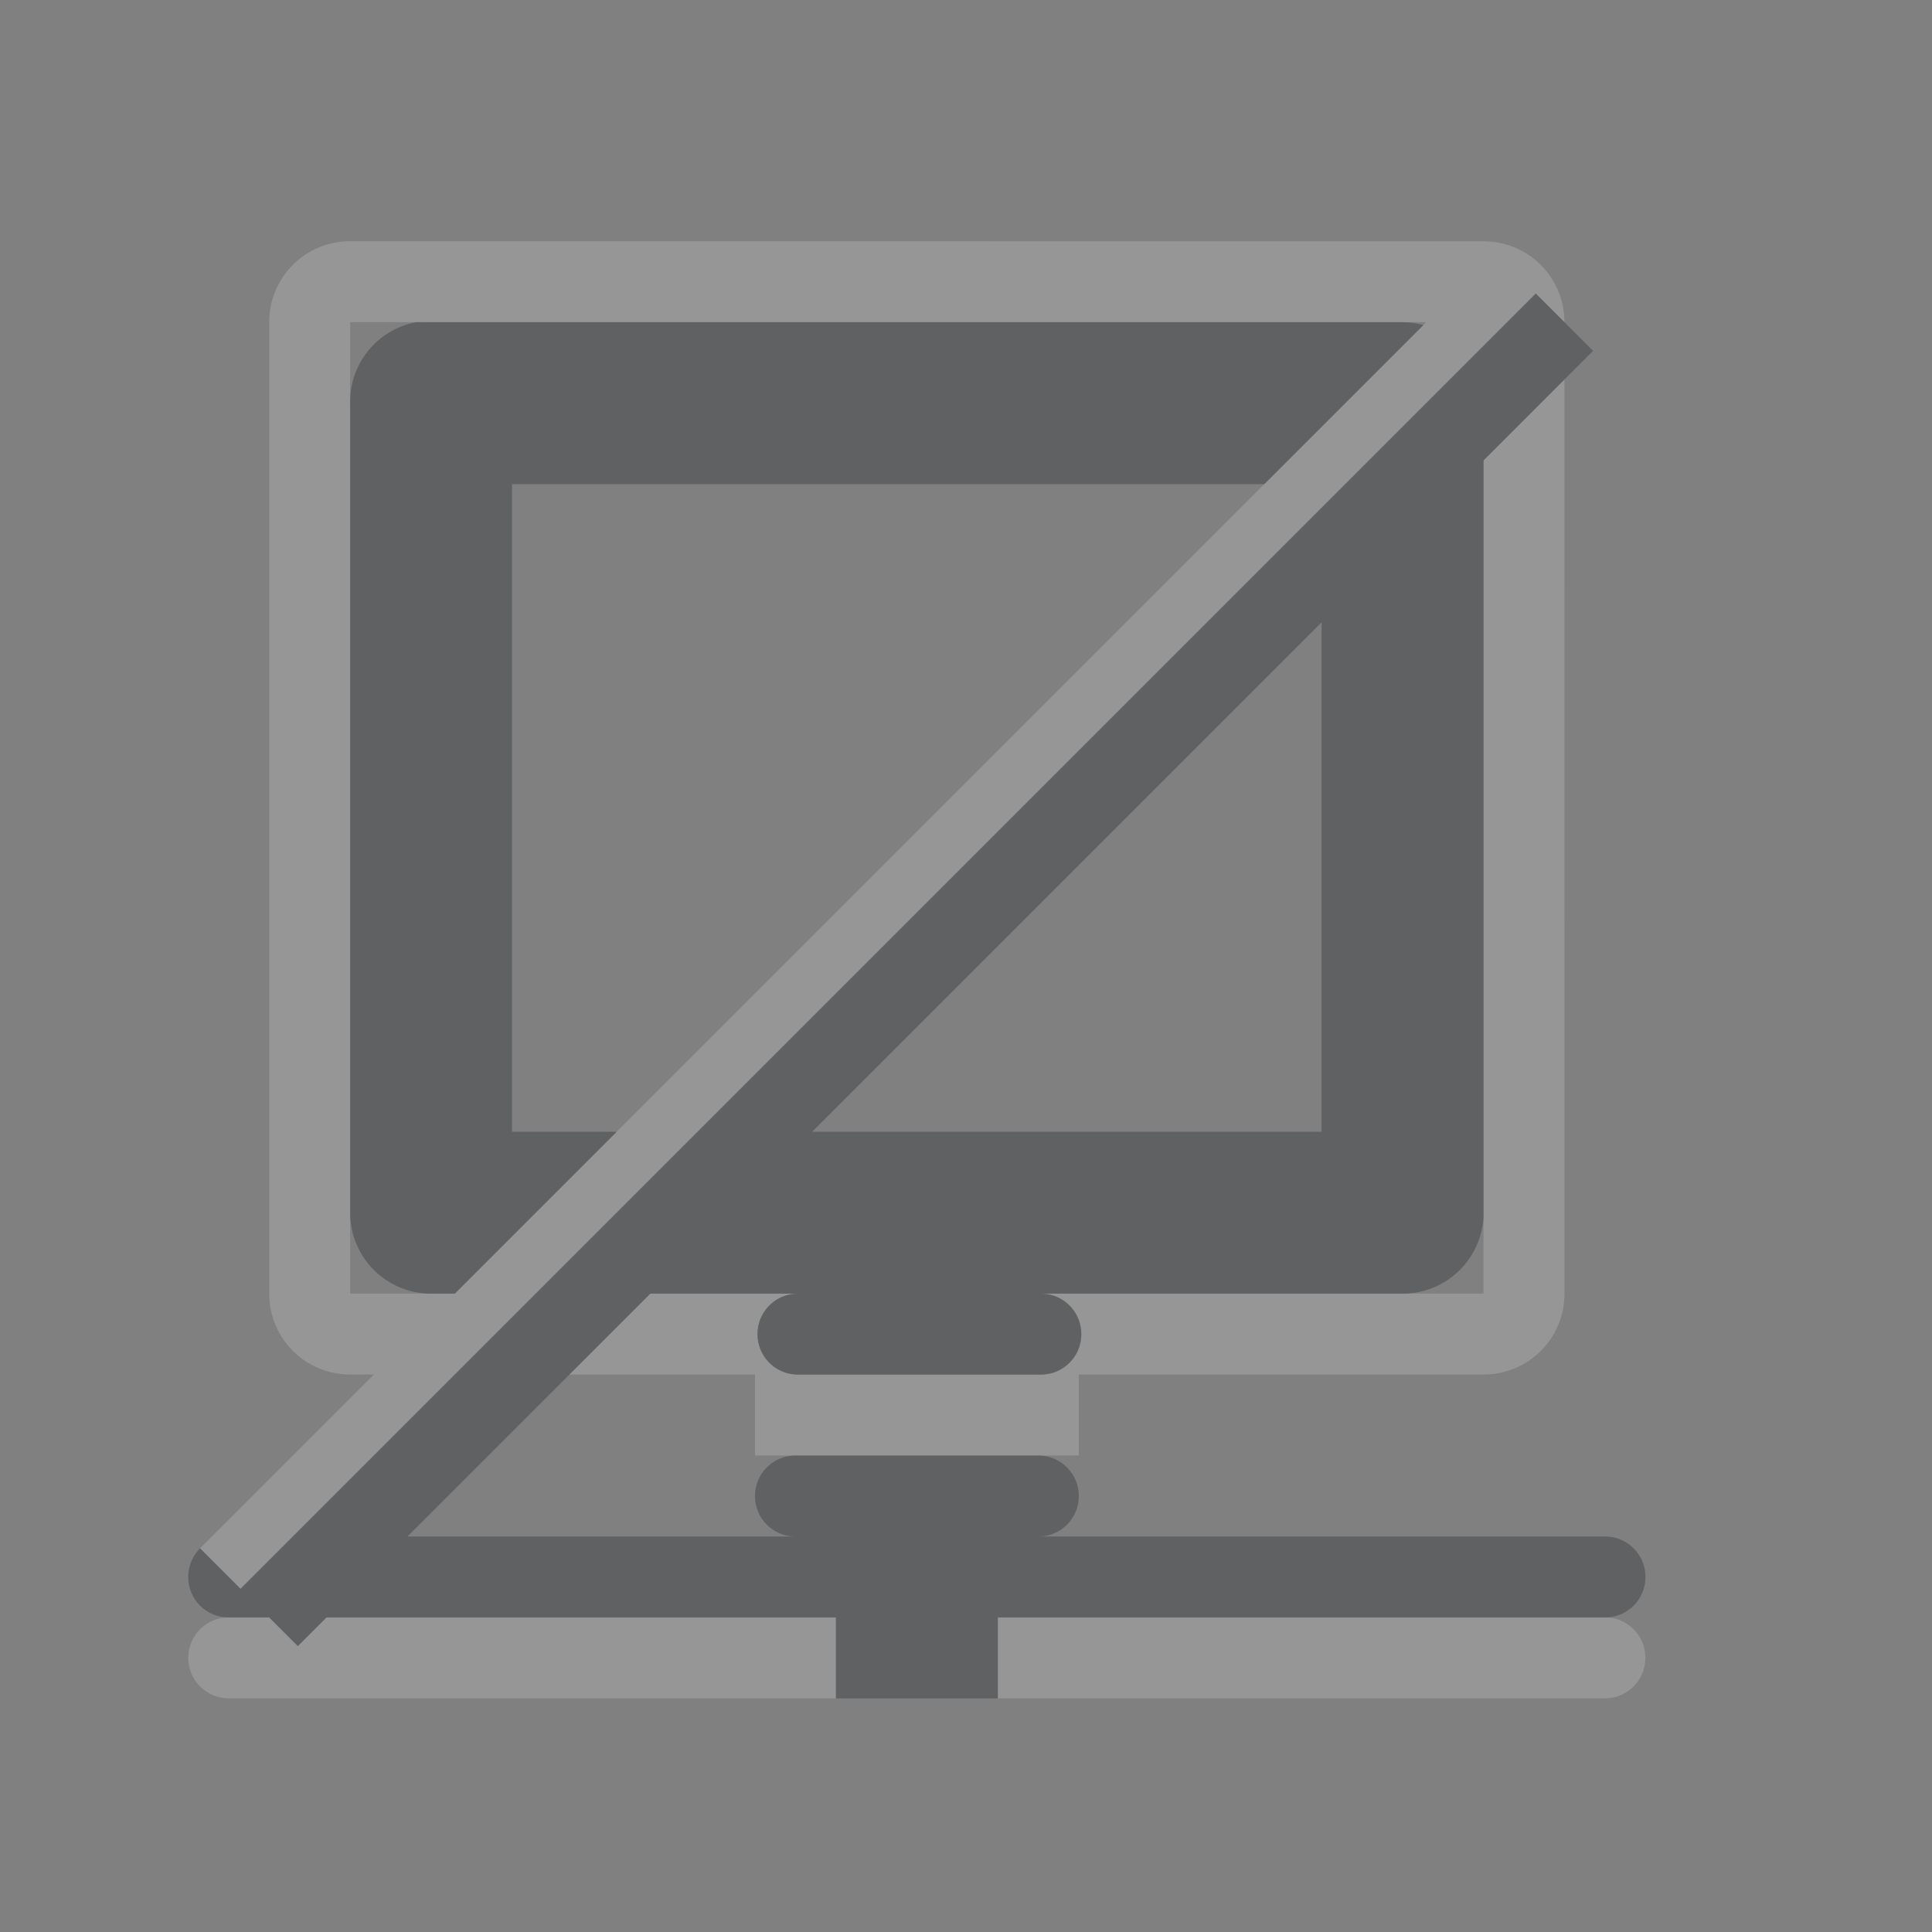 <?xml version="1.0" encoding="UTF-8"?>
<!-- Created with Inkscape (http://www.inkscape.org/) -->
<svg width="24" height="24" version="1.1" xmlns="http://www.w3.org/2000/svg" xmlns:cc="http://creativecommons.org/ns#" xmlns:dc="http://purl.org/dc/elements/1.1/" xmlns:rdf="http://www.w3.org/1999/02/22-rdf-syntax-ns#">
	<rect width="100%" height="100%" fill="#808080" stroke="none"/>
	<defs>
		<style id="current-color-scheme" type="text/css">.ColorScheme-Text {color:#090d11;}.ColorScheme-Background{color:#ffffff;}</style>
	</defs>
	<g id="network-wired" transform="matrix(.034 0 0 .034 119.94 3.682)" opacity=".35" stroke-width="1.091">
		<g transform="matrix(29.577 0 0 29.577 -3547.6 -108.9)">
			<path transform="translate(1 1)" d="m4 2c-0.554 0-1 0.446-1 1v12c0 0.554 0.446 1 1 1h0.293l-2.147 2.147 0.5 0.5 16-16 0.354 0.354c0-0.554-0.446-1-1-1zm0 1h0.812 12.344 0.137l-12 12h-0.449-0.844v-0.906c-0.001-0.031-0.001-0.063 0-0.094v-10c-0.001-0.031-0.001-0.063 0-0.094zm15 0.707-1 1v9.293c0.004 0.052 0.004 0.104 0 0.156v0.844h-0.906-4.562c0.277 0 0.5 0.223 0.5 0.5s-0.223 0.5-0.5 0.5h-3c-0.277 0-0.5-0.223-0.5-0.5s0.223-0.5 0.5-0.5h-1.824l-1 1h2.293v1h4v-1h5c0.554 0 1-0.446 1-1zm-16.5 15.293c-0.277 0-0.5 0.223-0.5 0.5s0.223 0.5 0.5 0.5h7.5v-1h-6.293l-0.354 0.354-0.354-0.354zm9.5 0v1h7.5c0.277 0 0.5-0.223 0.5-0.5s-0.223-0.5-0.5-0.5z" style="fill-opacity:.5;fill:currentColor" class="ColorScheme-Background"/>
			<path transform="translate(1 1)" d="m18.646 2.647-16 16-0.5-0.5c-0.09 0.09-0.146 0.215-0.146 0.354 0 0.277 0.223 0.5 0.5 0.5h0.5l0.354 0.354 0.354-0.354h6.293v1h2v-1h7.5c0.277 0 0.5-0.223 0.5-0.5s-0.223-0.5-0.5-0.5h-7c0.277 0 0.5-0.223 0.5-0.5s-0.223-0.5-0.5-0.5h-3c-0.277 0-0.5 0.223-0.5 0.5s0.223 0.5 0.5 0.5h-4.793l3-3h1.824c-0.277 0-0.5 0.223-0.5 0.5s0.223 0.5 0.5 0.5h3c0.277 0 0.5-0.223 0.5-0.5s-0.223-0.5-0.5-0.5h4.469a1 1 0 0 0 1-1v-9.293l1.353-1.353zm-13.834 0.354a1 1 0 0 0-0.812 1v10a1 1 0 0 0 1 1h0.293l2-2h-1.293v-8h9.293l1.965-1.965a1 1 0 0 0-0.258-0.035h-12a1 1 0 0 0-0.094 0 1 1 0 0 0-0.094 0zm11.188 3.707v6.293h-6.293z" style="fill-opacity:.75;fill:currentColor" class="ColorScheme-Text"/>
		</g>
	</g>
</svg>
